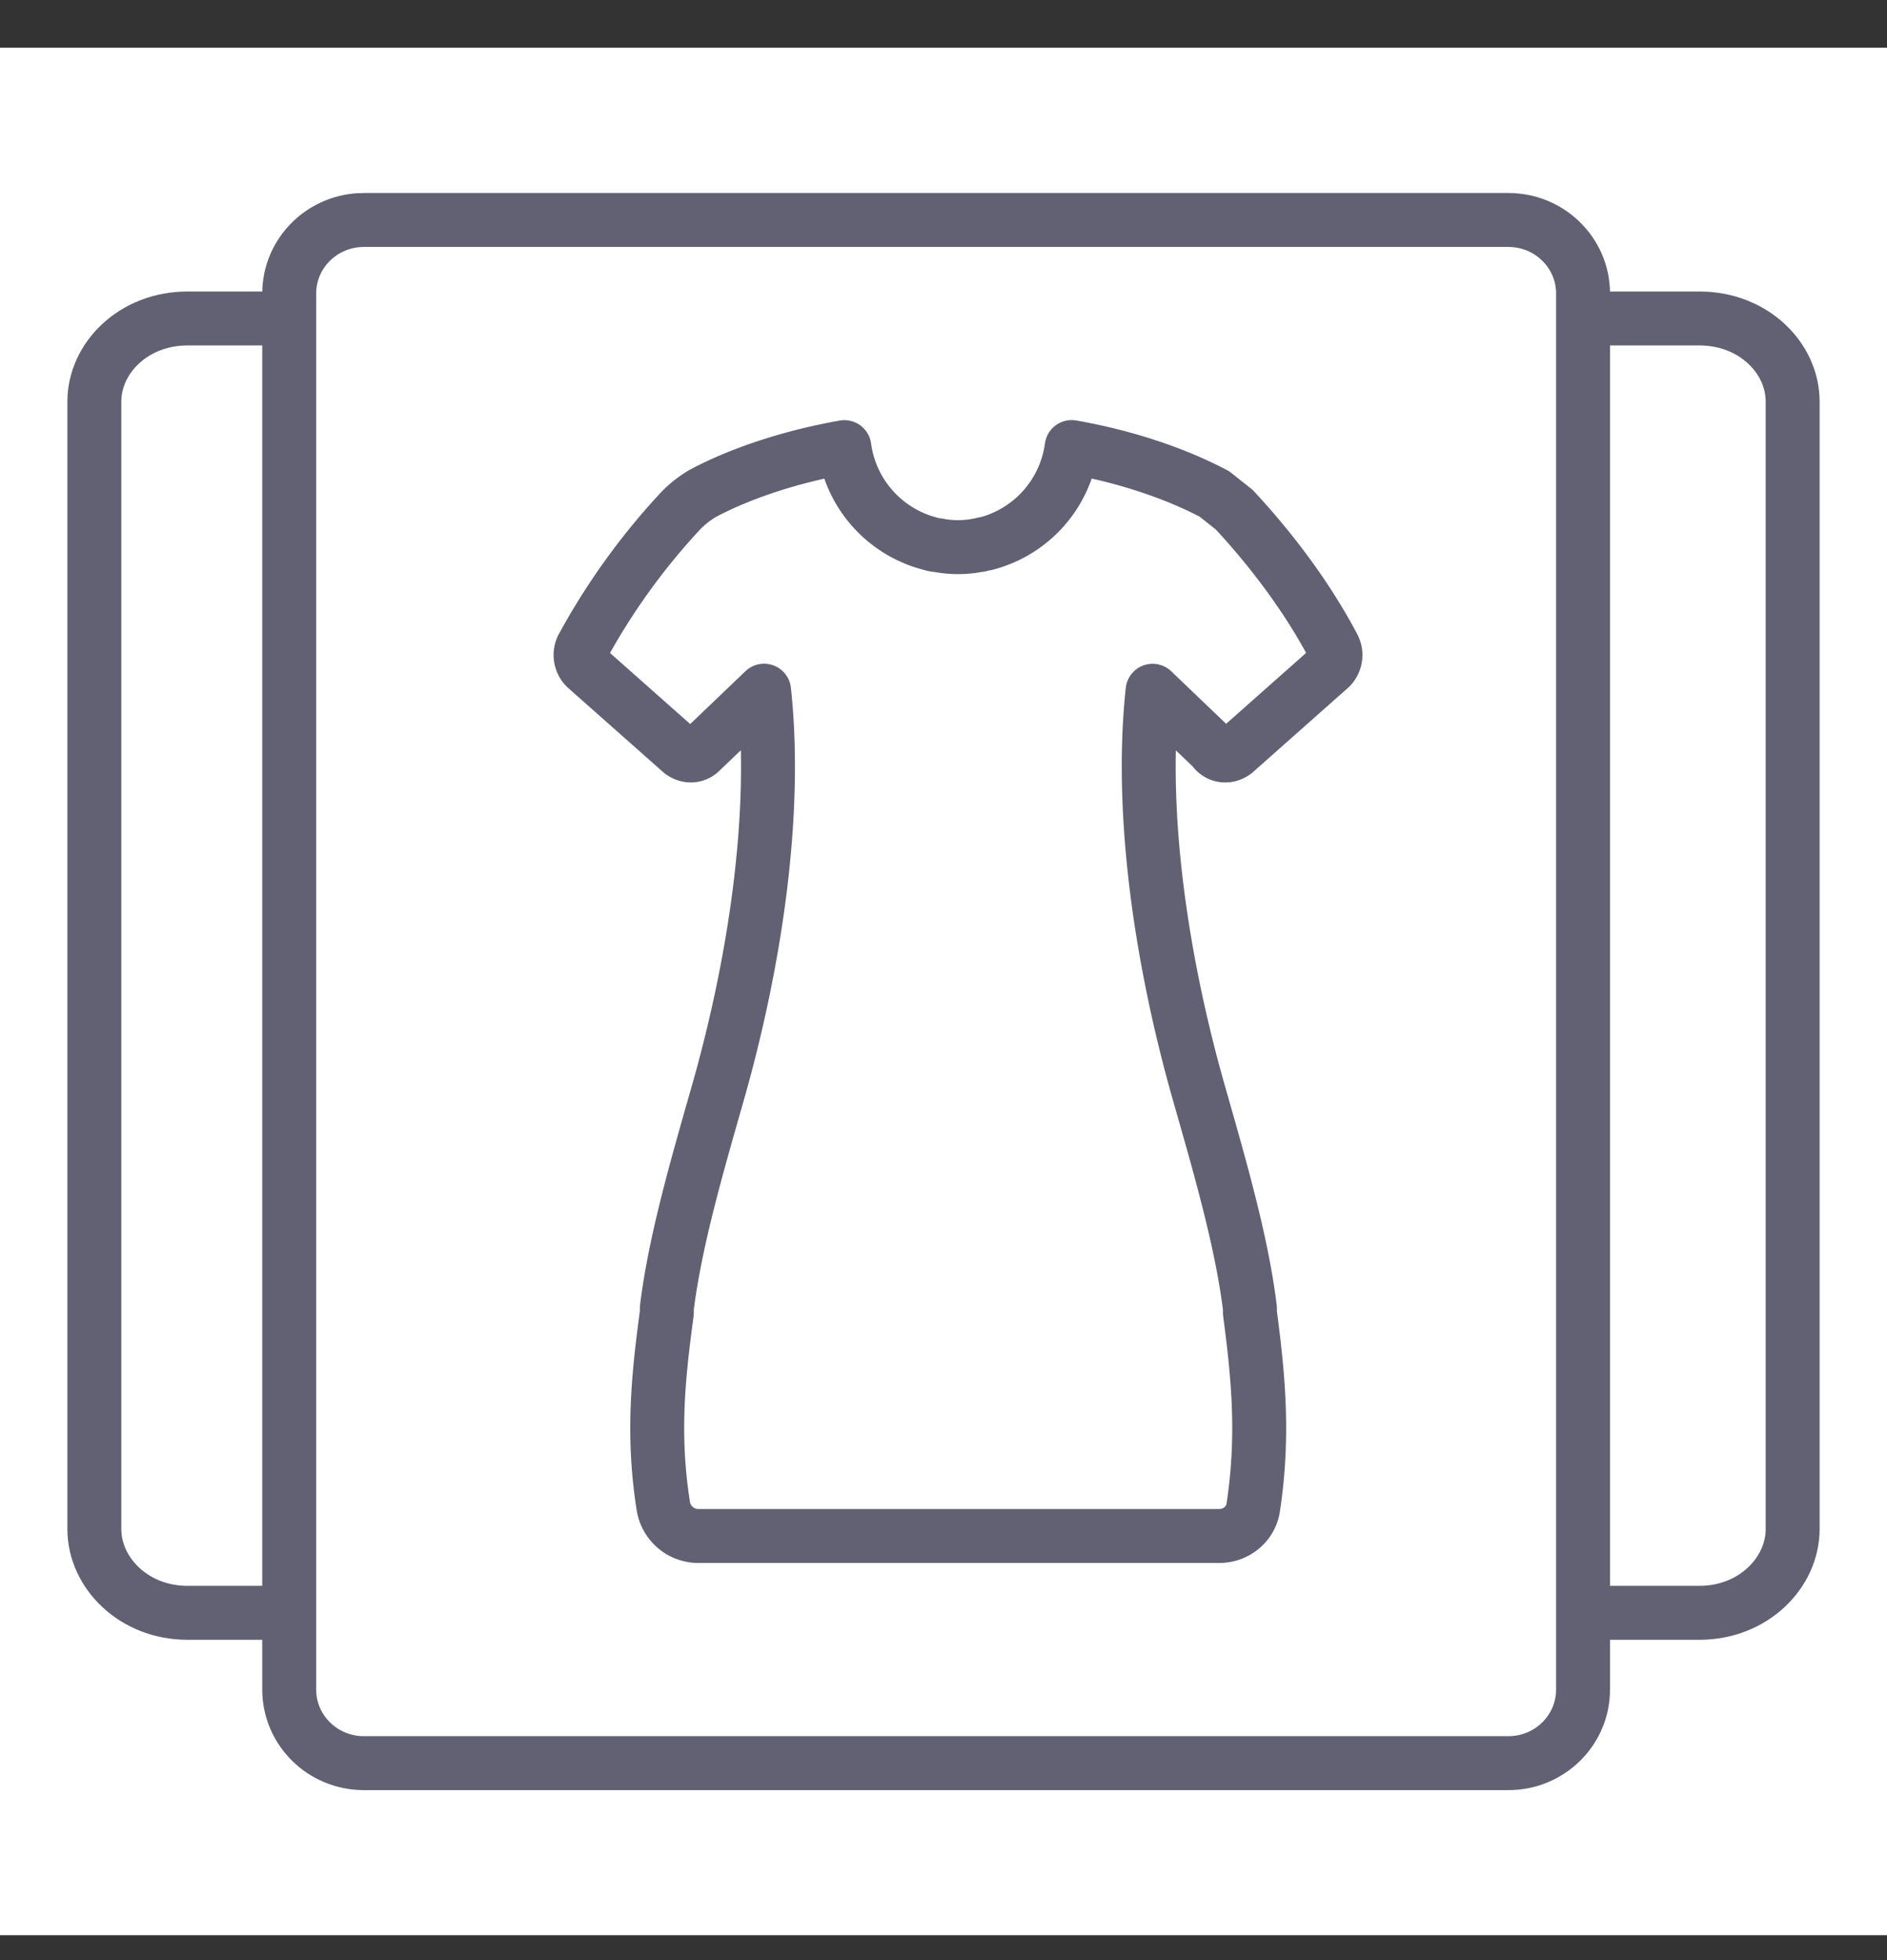 <svg width="26" height="27" fill="none" xmlns="http://www.w3.org/2000/svg" iconsize="26" class="sc-ftTHYK htVgvN"><rect width="100%" height="100%" fill="#333333" stroke="none"/><g clip-path="url(#categories_svg__a)"><path fill="#fff" d="M0 .657h26v26H0z" class=""/><path d="M24.7 5.532v15.53c0 .607-.548 1.154-1.282 1.154H2.581c-.734 0-1.281-.547-1.281-1.154V5.532c0-.604.545-1.145 1.281-1.145h20.837c.737 0 1.282.54 1.282 1.145Z" stroke="#616173" stroke-width="0.743" class=""/><path d="M5.015 3.03h15.767c.574 0 1.03.458 1.03 1.012v19.232c0 .555-.456 1.013-1.03 1.013H5.015c-.574 0-1.03-.458-1.03-1.013V4.042c0-.554.456-1.012 1.03-1.012Z" fill="#fff" stroke="#616173" stroke-width="0.743" class=""/><path clip-rule="evenodd" d="M16.744 10.349c.075.075.187.075.272.01l1.312-1.163a.243.243 0 0 0 .047-.282c-.478-.909-1.116-1.621-1.369-1.893l-.272-.216c-.44-.234-1.115-.497-1.968-.647a1.595 1.595 0 0 1-1.182 1.331c-.037 0-.065.02-.103.02a1.43 1.43 0 0 1-.562 0c-.038 0-.066-.01-.103-.02a1.595 1.595 0 0 1-1.182-1.33c-.843.15-1.509.402-1.95.637a1.44 1.44 0 0 0-.3.234 9.26 9.26 0 0 0-1.359 1.884.243.243 0 0 0 .047.282l1.312 1.162c.085.066.197.066.272-.01l.872-.834c.188 1.735-.14 3.797-.637 5.541-.3 1.05-.59 2.053-.703 2.963v.065c-.113.844-.207 1.669-.047 2.672a.49.49 0 0 0 .468.403H16.8c.234 0 .44-.169.469-.403.15-.994.065-1.819-.047-2.672v-.065c-.113-.91-.403-1.913-.703-2.963-.497-1.744-.825-3.806-.638-5.54l.872.834h-.01Z" stroke="#616173" stroke-width="0.743" stroke-linejoin="round" class=""/></g><defs><clipPath id="categories_svg__a"><path fill="#fff" transform="translate(0 .657)" d="M0 0h26v26H0z"/></clipPath></defs></svg>